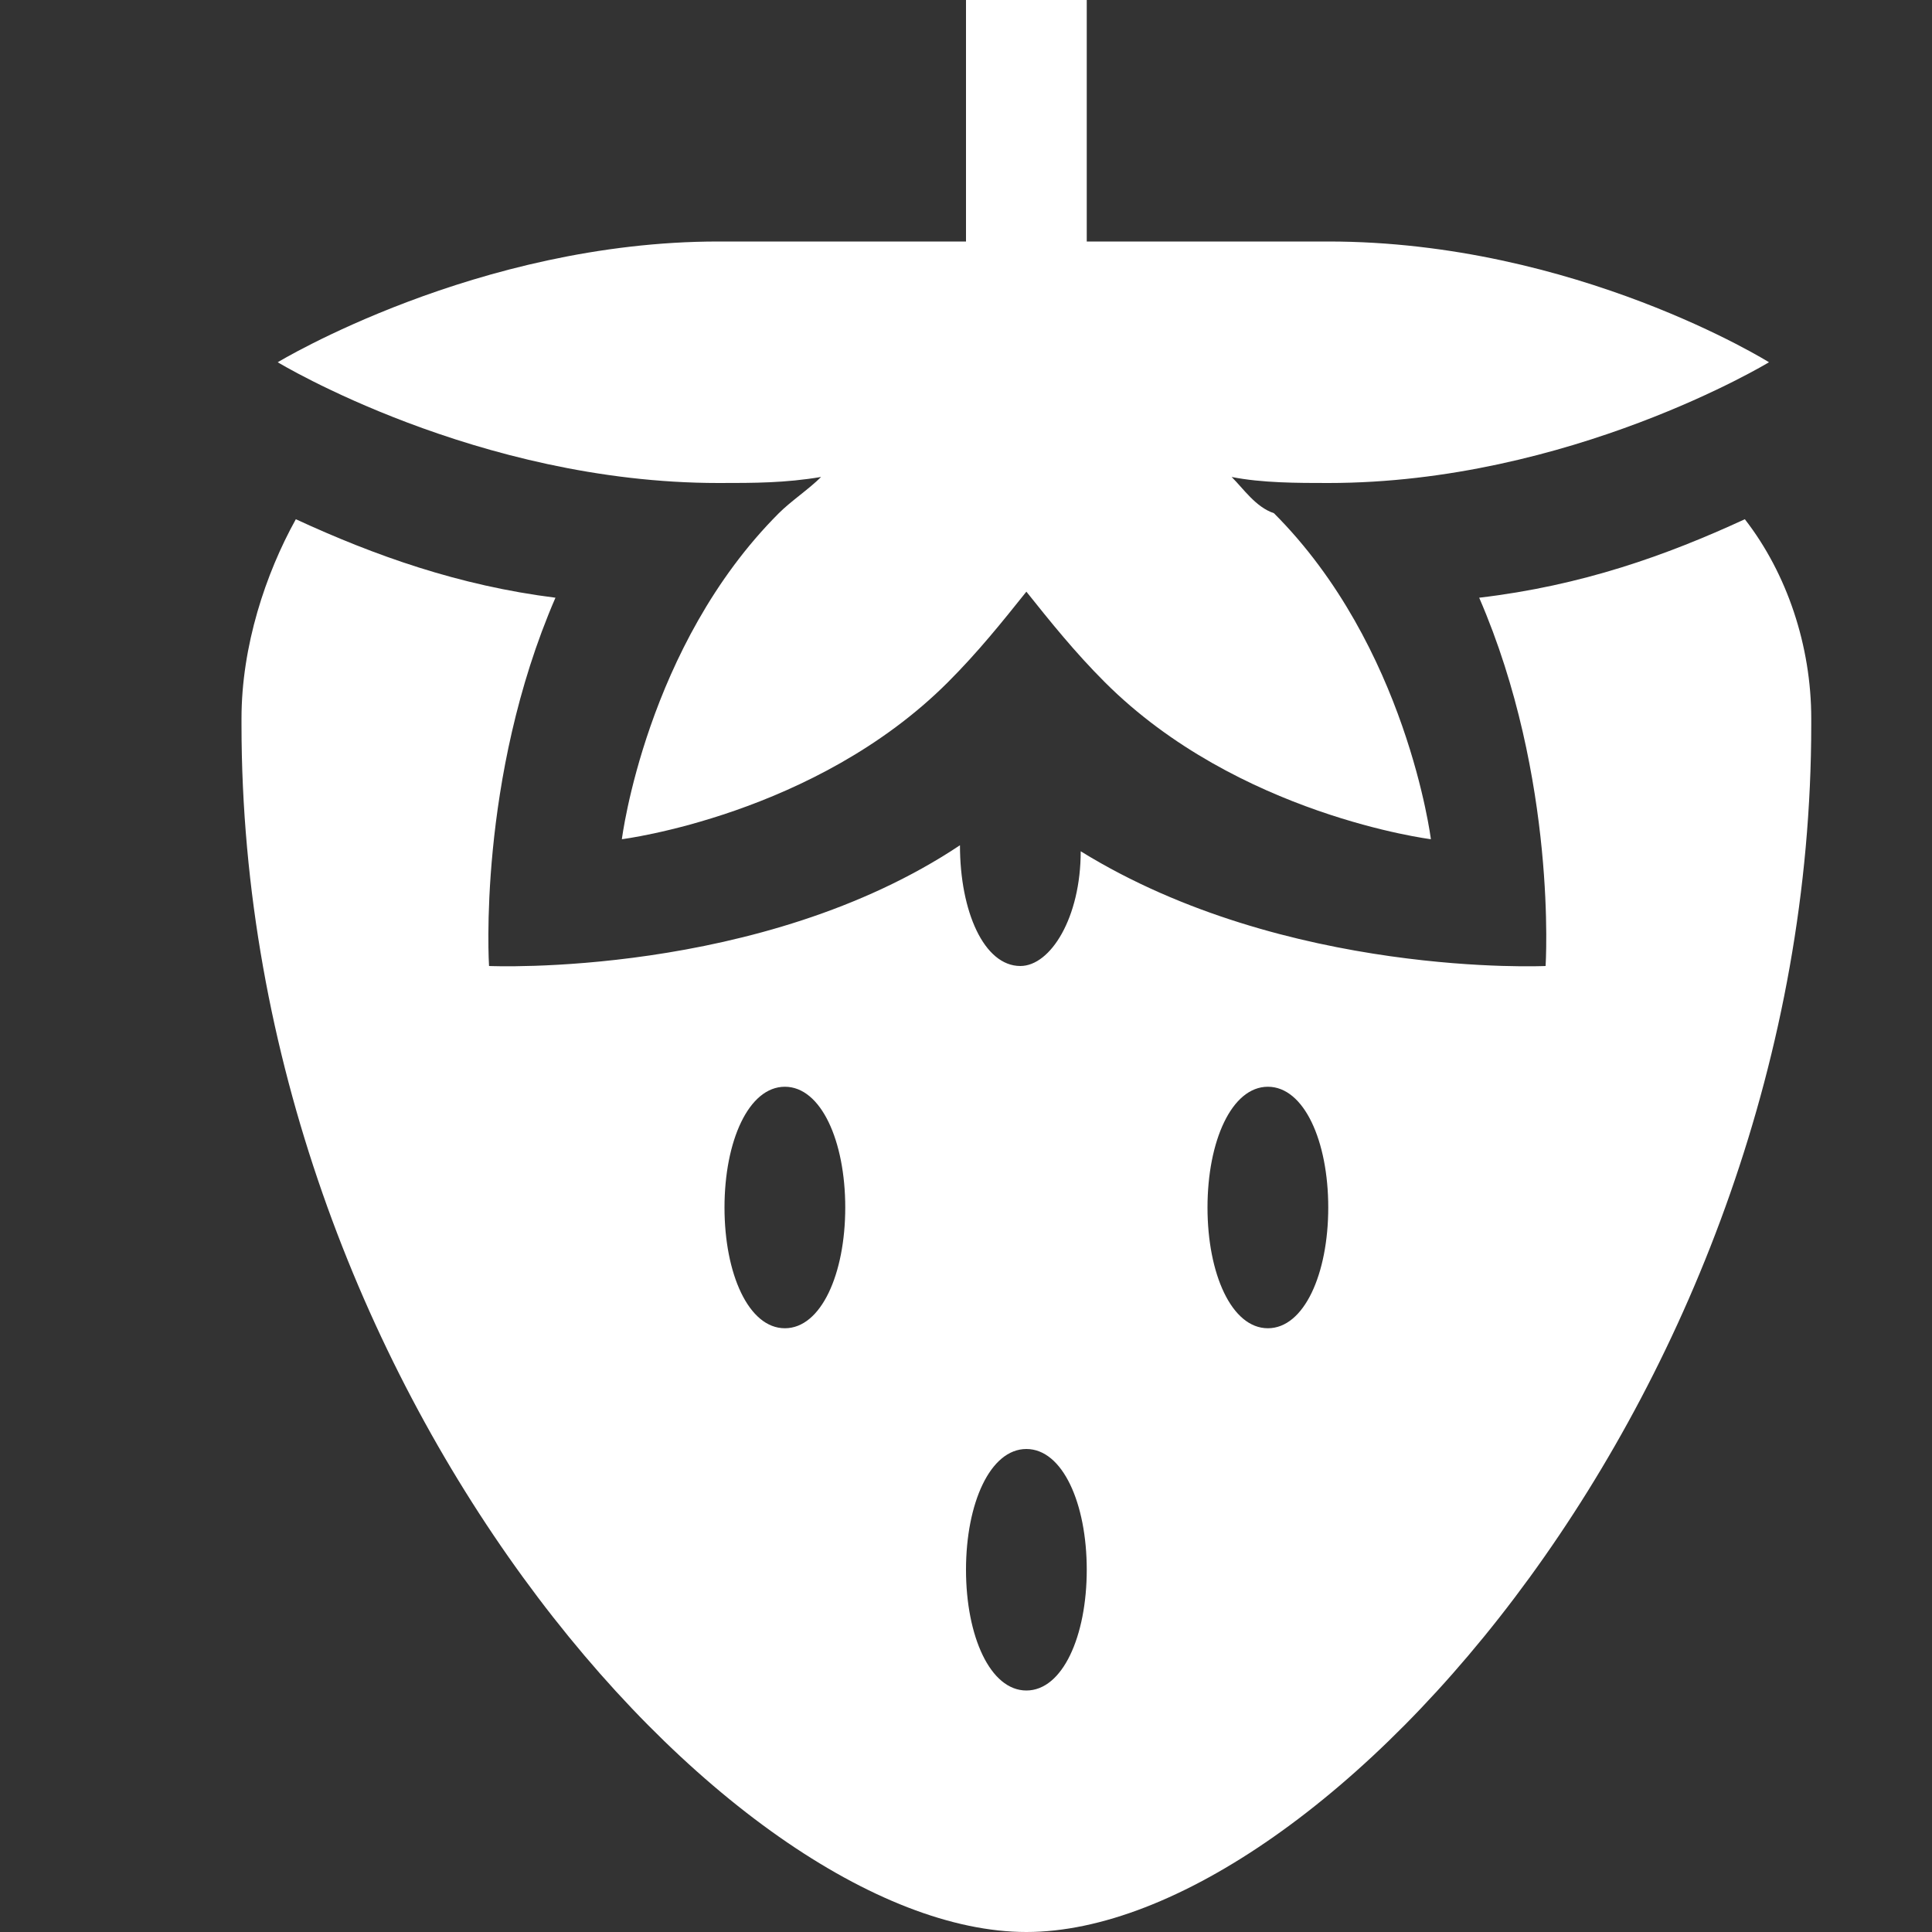 <?xml version="1.0" encoding="utf-8"?>
<!-- Generator: Adobe Illustrator 24.0.0, SVG Export Plug-In . SVG Version: 6.00 Build 0)  -->
<svg version="1.1" id="Layer_1" xmlns="http://www.w3.org/2000/svg" xmlns:xlink="http://www.w3.org/1999/xlink" x="0px" y="0px"
	 viewBox="0 0 32 32" style="enable-background:new 0 0 32 32;" xml:space="preserve">
<rect x="0" y="0" width="32" height="32" fill="#333333" stroke="none"/>
<style type="text/css">
	.White{fill:#ffffff;}
</style>
<path class="White" d="M28.9,8.6c-1.3,0.6-2.7,1.1-4.4,1.3c1.3,3,1.1,6.1,1.1,6.1s-4.3,0.2-7.7-1.9c0,1.1-0.5,1.9-1,1.9
	c-0.6,0-1-0.9-1-2c0,0,0,0,0,0c-3.3,2.2-7.8,2-7.8,2s-0.2-3.1,1.1-6.1c-1.6-0.2-3-0.7-4.3-1.3C4.4,9.5,4,10.7,4,11.9c0,0,0,0,0,0.1
	c0,11,8.1,20,13,20c4.9,0,13-9,13-20c0,0,0,0,0-0.1C30,10.7,29.6,9.5,28.9,8.6z M13,22c-0.6,0-1-0.9-1-2c0-1.1,0.4-2,1-2
	c0.6,0,1,0.9,1,2C14,21.1,13.6,22,13,22z M17,28c-0.6,0-1-0.9-1-2c0-1.1,0.4-2,1-2c0.6,0,1,0.9,1,2C18,27.1,17.6,28,17,28z M21,22
	c-0.6,0-1-0.9-1-2c0-1.1,0.4-2,1-2c0.6,0,1,0.9,1,2C22,21.1,21.6,22,21,22z"/>
<path class="White" d="M20.4,7.9C20.9,8,21.5,8,22,8c4,0,7.3-2,7.3-2S26.1,4,22,4h-4V0h-2v4h-4.1c-4,0-7.3,2-7.3,2s3.3,2,7.3,2
	c0.6,0,1.1,0,1.7-0.1c-0.2,0.2-0.5,0.4-0.7,0.6c-2.2,2.2-2.6,5.4-2.6,5.4s3.2-0.4,5.4-2.6c0.5-0.5,0.9-1,1.3-1.5
	c0.4,0.5,0.8,1,1.3,1.5c2.2,2.2,5.4,2.6,5.4,2.6s-0.4-3.2-2.6-5.4C20.8,8.4,20.6,8.1,20.4,7.9z"/>
</svg>
